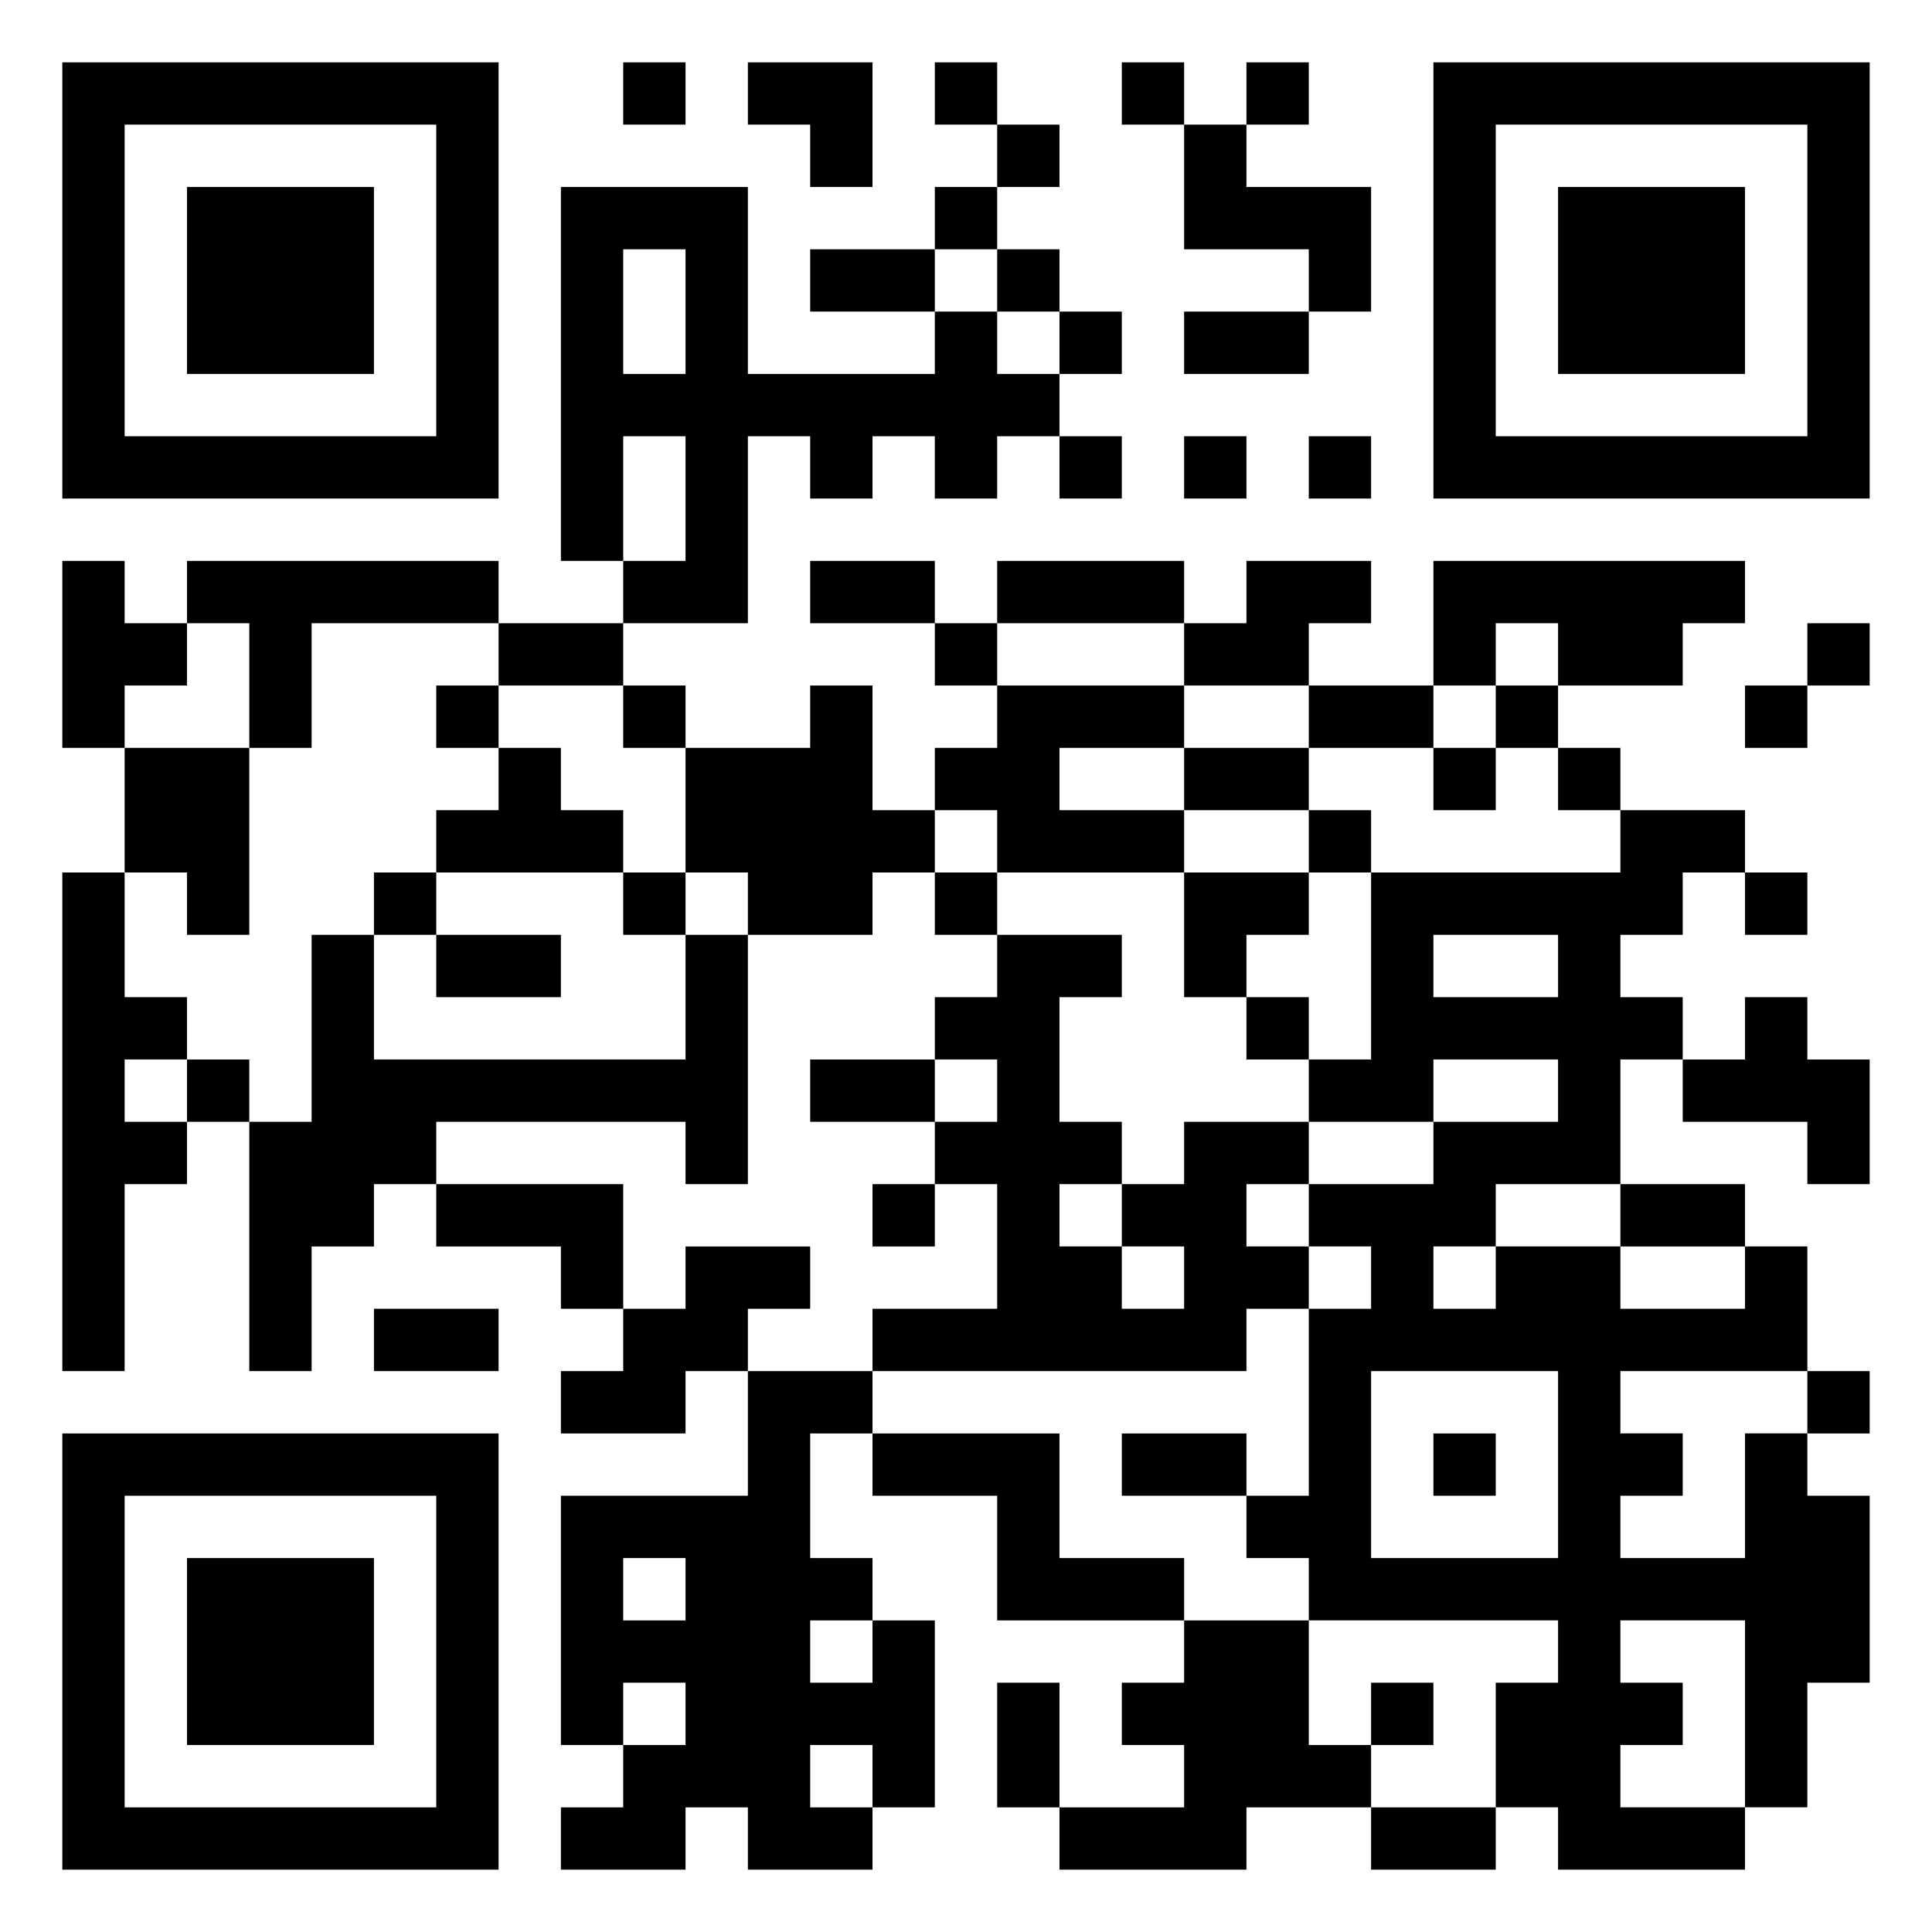 <svg xmlns="http://www.w3.org/2000/svg" viewBox="0 0 31 31"><path d="M1 1h7v7h-7zM10 1h1v1h-1zM12 1h2v2h-1v-1h-1zM15 1h1v1h-1zM18 1h1v1h-1zM20 1h1v1h-1zM23 1h7v7h-7zM2 2v5h5v-5zM16 2h1v1h-1zM19 2h1v1h2v2h-1v-1h-2zM24 2v5h5v-5zM3 3h3v3h-3zM9 3h3v3h3v-1h1v1h1v1h-1v1h-1v-1h-1v1h-1v-1h-1v3h-2v-1h1v-2h-1v2h-1zM15 3h1v1h-1zM25 3h3v3h-3zM10 4v2h1v-2zM13 4h2v1h-2zM16 4h1v1h-1zM17 5h1v1h-1zM19 5h2v1h-2zM17 7h1v1h-1zM19 7h1v1h-1zM21 7h1v1h-1zM1 9h1v1h1v1h-1v1h-1zM3 9h5v1h-3v2h-1v-2h-1zM13 9h2v1h-2zM16 9h3v1h-3zM20 9h2v1h-1v1h-2v-1h1zM23 9h5v1h-1v1h-2v-1h-1v1h-1zM8 10h2v1h-2zM15 10h1v1h-1zM29 10h1v1h-1zM7 11h1v1h-1zM10 11h1v1h-1zM13 11h1v2h1v1h-1v1h-2v-1h-1v-2h2zM16 11h3v1h-2v1h2v1h-3v-1h-1v-1h1zM21 11h2v1h-2zM24 11h1v1h-1zM28 11h1v1h-1zM2 12h2v3h-1v-1h-1zM8 12h1v1h1v1h-3v-1h1zM19 12h2v1h-2zM23 12h1v1h-1zM25 12h1v1h-1zM21 13h1v1h-1zM26 13h2v1h-1v1h-1v1h1v1h-1v2h-2v1h-1v1h1v-1h2v1h2v-1h1v2h-3v1h1v1h-1v1h2v-2h1v1h1v3h-1v2h-1v-3h-2v1h1v1h-1v1h2v1h-3v-1h-1v-2h1v-1h-4v-1h-1v-1h1v-3h1v-1h-1v-1h2v-1h2v-1h-2v1h-2v-1h1v-3h4zM1 14h1v2h1v1h-1v1h1v1h-1v3h-1zM6 14h1v1h-1zM10 14h1v1h-1zM15 14h1v1h-1zM19 14h2v1h-1v1h-1zM28 14h1v1h-1zM5 15h1v2h5v-2h1v4h-1v-1h-4v1h-1v1h-1v2h-1v-4h1zM7 15h2v1h-2zM16 15h2v1h-1v2h1v1h-1v1h1v1h1v-1h-1v-1h1v-1h2v1h-1v1h1v1h-1v1h-6v-1h2v-2h-1v-1h1v-1h-1v-1h1zM23 15v1h2v-1zM20 16h1v1h-1zM28 16h1v1h1v2h-1v-1h-2v-1h1zM3 17h1v1h-1zM13 17h2v1h-2zM7 19h3v2h-1v-1h-2zM14 19h1v1h-1zM26 19h2v1h-2zM11 20h2v1h-1v1h-1v1h-2v-1h1v-1h1zM6 21h2v1h-2zM12 22h2v1h-1v2h1v1h-1v1h1v-1h1v3h-1v-1h-1v1h1v1h-2v-1h-1v1h-2v-1h1v-1h1v-1h-1v1h-1v-4h3zM22 22v3h3v-3zM29 22h1v1h-1zM1 23h7v7h-7zM14 23h3v2h2v1h-3v-2h-2zM18 23h2v1h-2zM23 23h1v1h-1zM2 24v5h5v-5zM3 25h3v3h-3zM10 25v1h1v-1zM19 26h2v2h1v1h-2v1h-3v-1h2v-1h-1v-1h1zM16 27h1v2h-1zM22 27h1v1h-1zM22 29h2v1h-2z"/></svg>